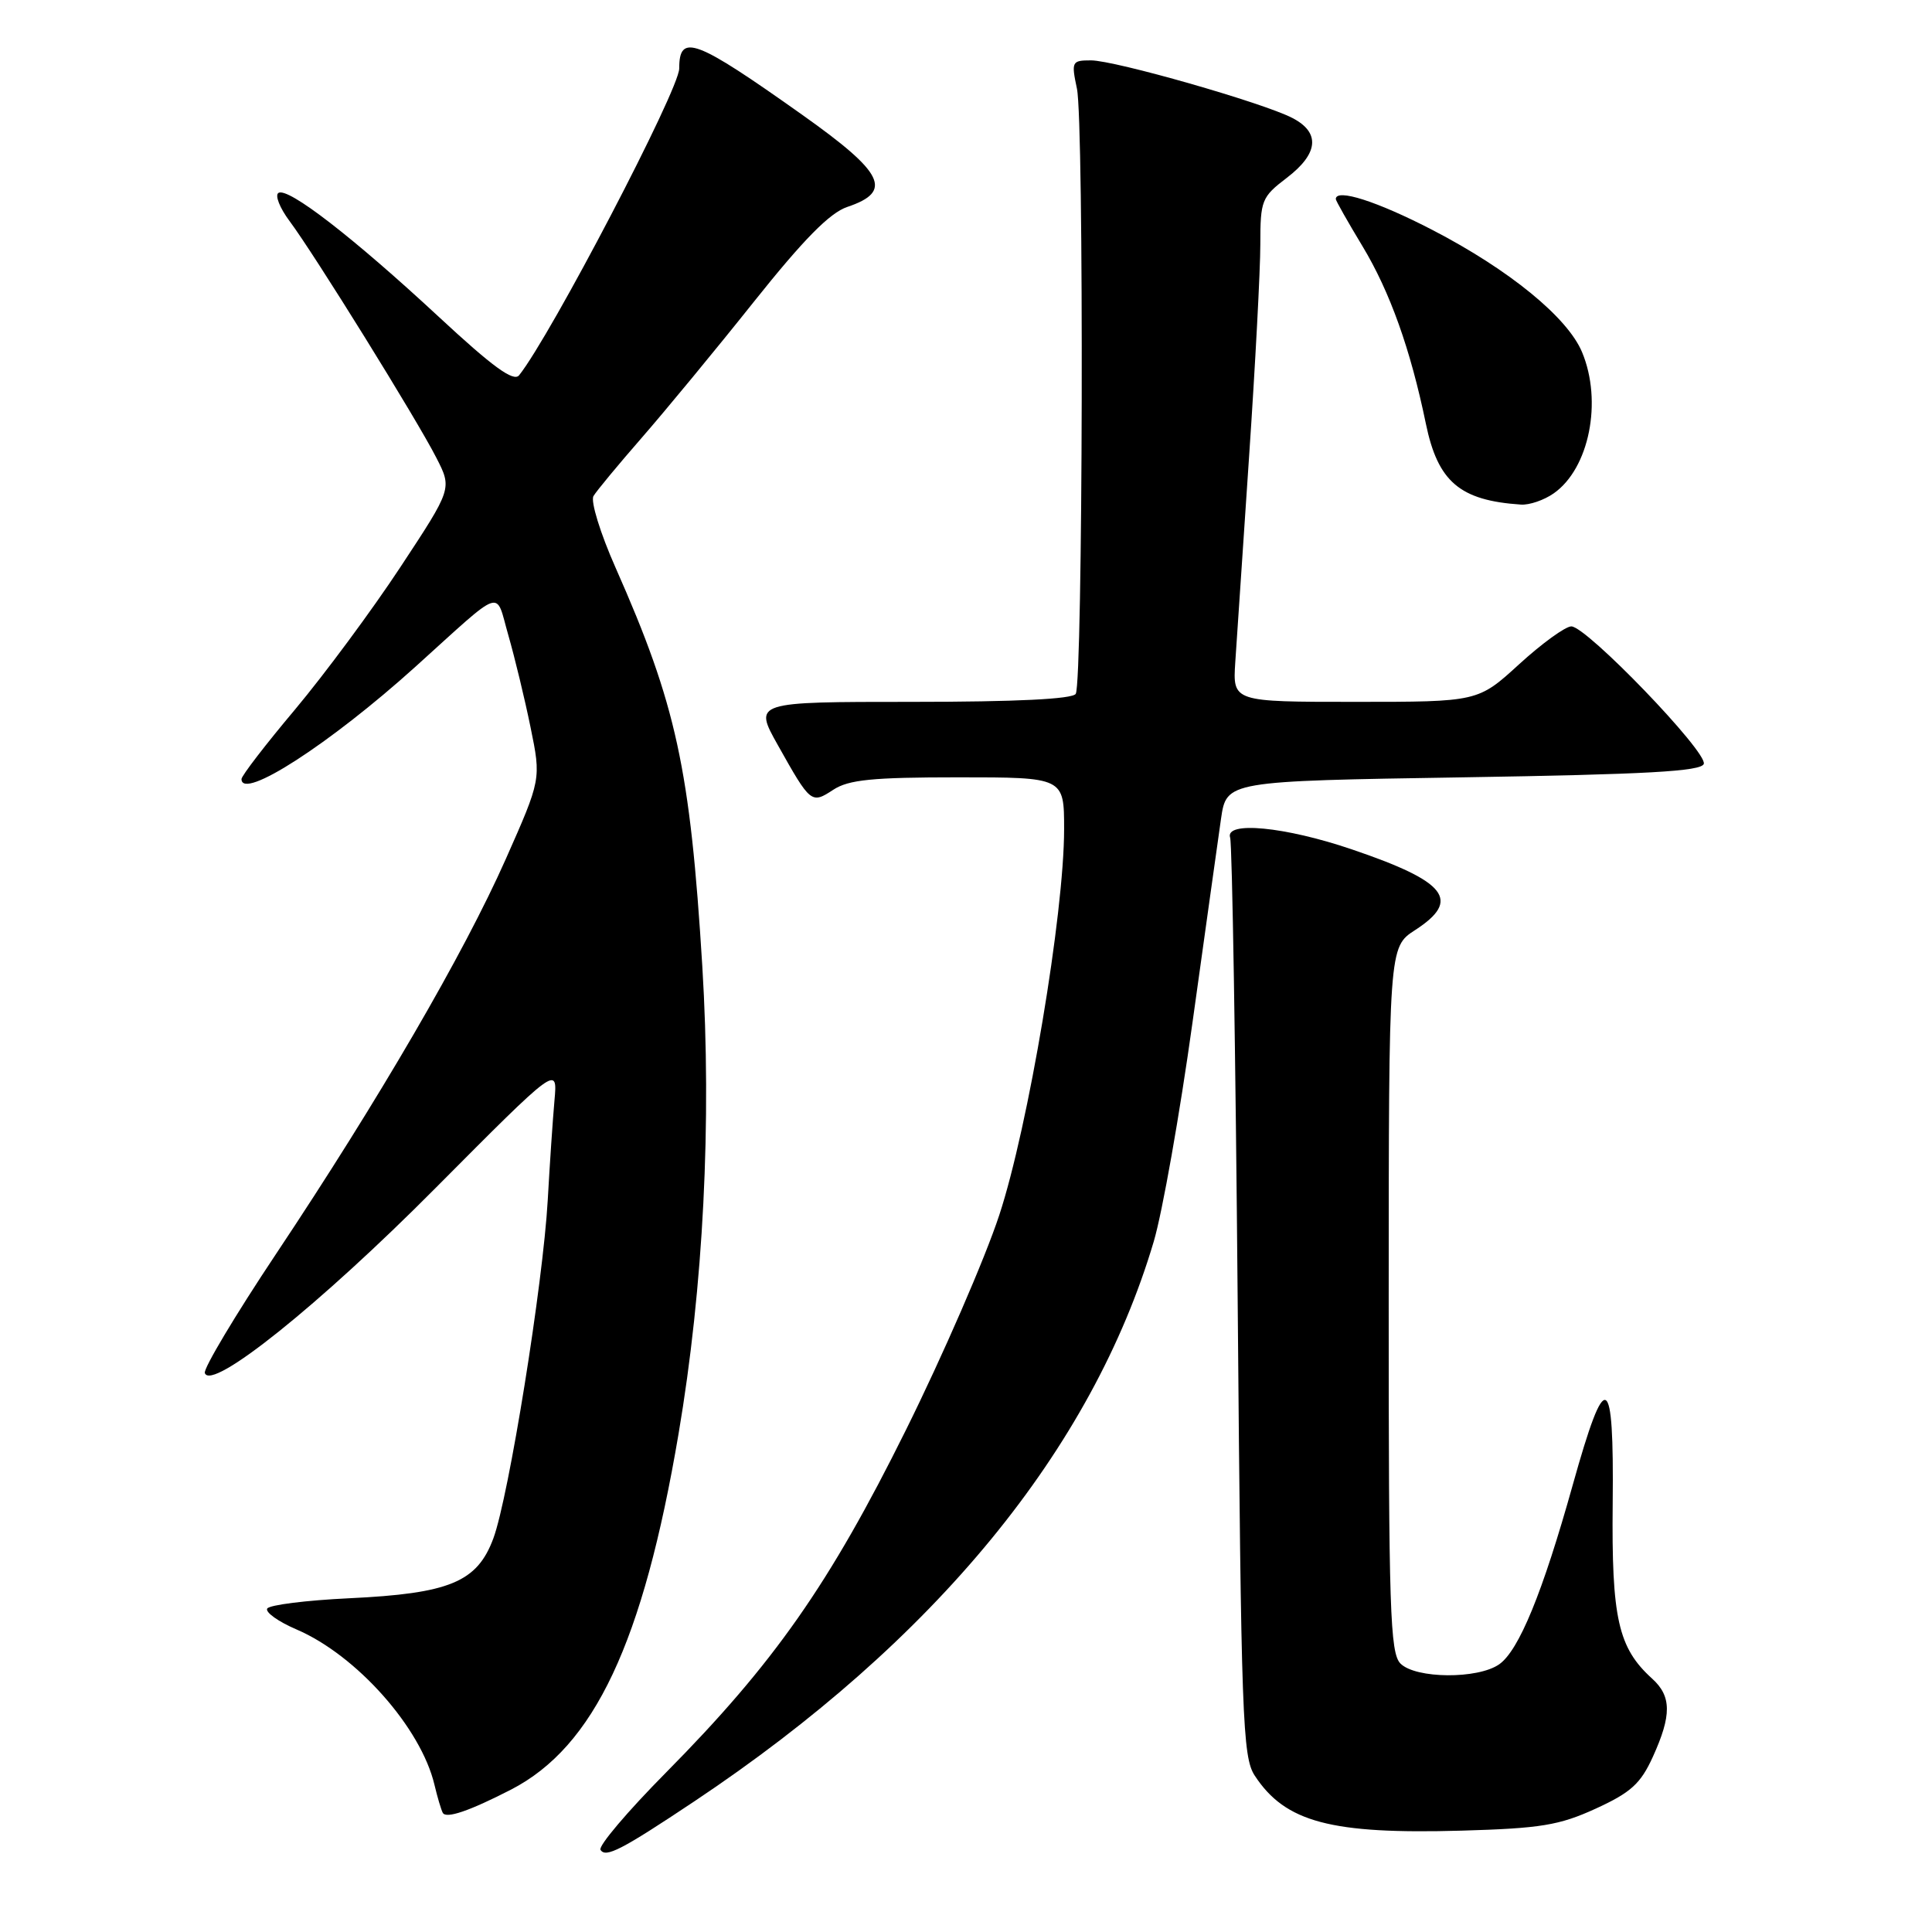 <?xml version="1.0" encoding="UTF-8" standalone="no"?>
<!DOCTYPE svg PUBLIC "-//W3C//DTD SVG 1.1//EN" "http://www.w3.org/Graphics/SVG/1.1/DTD/svg11.dtd" >
<svg xmlns="http://www.w3.org/2000/svg" xmlns:xlink="http://www.w3.org/1999/xlink" version="1.1" viewBox="0 0 256 256">
 <g >
 <path fill="currentColor"
d=" M 92.00 238.69 C 123.90 217.41 144.72 192.03 152.88 164.50 C 154.02 160.65 156.33 147.60 158.01 135.50 C 159.69 123.40 161.40 111.25 161.79 108.50 C 162.52 103.50 162.52 103.50 193.93 103.00 C 218.17 102.61 225.43 102.21 225.76 101.22 C 226.28 99.67 210.23 83.00 208.21 83.00 C 207.43 83.00 204.32 85.25 201.31 88.00 C 195.84 93.00 195.84 93.00 179.59 93.00 C 163.34 93.00 163.34 93.00 163.68 87.75 C 163.87 84.86 164.69 72.60 165.51 60.50 C 166.33 48.40 167.00 35.74 167.00 32.37 C 167.00 26.54 167.17 26.11 170.50 23.57 C 174.72 20.35 174.98 17.56 171.24 15.63 C 167.34 13.61 147.72 8.00 144.56 8.00 C 142.02 8.00 141.94 8.16 142.70 11.75 C 143.65 16.19 143.49 90.39 142.54 91.94 C 142.11 92.63 134.64 93.00 120.87 93.00 C 99.85 93.00 99.85 93.00 103.08 98.75 C 107.41 106.47 107.51 106.55 110.41 104.65 C 112.45 103.31 115.61 103.00 126.96 103.00 C 141.00 103.00 141.00 103.00 141.00 109.87 C 141.00 121.07 136.26 149.30 132.41 161.00 C 130.51 166.78 124.94 179.60 120.03 189.50 C 109.91 209.91 102.56 220.40 88.26 234.86 C 83.17 240.00 79.26 244.61 79.57 245.11 C 80.25 246.21 82.34 245.13 92.00 238.69 Z  M 211.45 239.65 C 216.10 237.52 217.39 236.35 219.01 232.79 C 221.52 227.27 221.49 224.76 218.92 222.43 C 214.41 218.35 213.53 214.44 213.69 199.19 C 213.87 181.63 212.77 181.12 208.40 196.75 C 204.40 211.06 201.26 218.70 198.65 220.53 C 195.82 222.51 187.59 222.45 185.57 220.43 C 184.19 219.04 184.00 213.29 184.01 172.18 C 184.02 125.50 184.02 125.50 187.51 123.24 C 193.64 119.27 191.73 116.83 179.14 112.55 C 170.27 109.53 162.26 108.76 163.00 111.00 C 163.27 111.83 163.72 139.52 164.00 172.55 C 164.46 227.72 164.64 232.81 166.26 235.28 C 170.31 241.46 176.36 243.06 193.67 242.57 C 204.17 242.27 206.62 241.86 211.45 239.65 Z  M 67.72 237.13 C 78.74 231.44 85.22 217.68 89.91 190.00 C 93.21 170.55 94.32 148.62 93.06 128.04 C 91.45 101.83 89.61 93.39 81.57 75.23 C 79.55 70.68 78.23 66.41 78.64 65.73 C 79.04 65.05 81.92 61.58 85.04 58.00 C 88.16 54.42 94.84 46.33 99.88 40.00 C 106.48 31.72 109.95 28.20 112.27 27.42 C 118.37 25.37 117.17 22.92 106.31 15.22 C 92.11 5.15 90.00 4.35 90.00 9.08 C 90.00 11.88 72.96 44.51 68.78 49.73 C 68.05 50.63 65.29 48.62 58.15 41.99 C 46.79 31.45 38.17 24.78 36.90 25.56 C 36.40 25.87 37.07 27.56 38.38 29.31 C 41.64 33.67 55.26 55.62 57.82 60.66 C 59.91 64.74 59.91 64.74 53.07 75.12 C 49.31 80.83 43.03 89.31 39.12 93.98 C 35.20 98.64 32.00 102.80 32.00 103.23 C 32.00 106.13 43.70 98.58 55.01 88.38 C 66.96 77.59 65.59 78.06 67.36 84.18 C 68.20 87.11 69.53 92.59 70.30 96.37 C 71.71 103.25 71.71 103.25 67.00 113.87 C 61.45 126.37 50.21 145.70 36.56 166.18 C 31.18 174.25 26.95 181.34 27.14 181.93 C 27.97 184.41 42.35 172.89 57.69 157.44 C 73.89 141.15 73.89 141.15 73.47 145.82 C 73.24 148.40 72.84 154.32 72.58 159.00 C 71.95 170.15 67.42 198.32 65.37 203.85 C 63.22 209.64 59.57 211.15 46.23 211.78 C 40.58 212.05 35.71 212.66 35.41 213.14 C 35.12 213.62 36.86 214.87 39.29 215.91 C 47.24 219.32 55.78 228.93 57.57 236.50 C 57.96 238.15 58.46 239.82 58.67 240.21 C 59.12 241.02 62.19 239.97 67.72 237.13 Z  M 205.88 65.37 C 210.58 62.08 212.36 53.19 209.63 46.66 C 207.71 42.06 200.00 35.76 189.84 30.49 C 182.49 26.68 177.00 24.92 177.00 26.38 C 177.00 26.59 178.59 29.40 180.54 32.63 C 184.18 38.67 186.90 46.29 188.93 56.12 C 190.52 63.84 193.43 66.32 201.53 66.86 C 202.64 66.94 204.60 66.27 205.88 65.37 Z "/>
</g>
</svg>